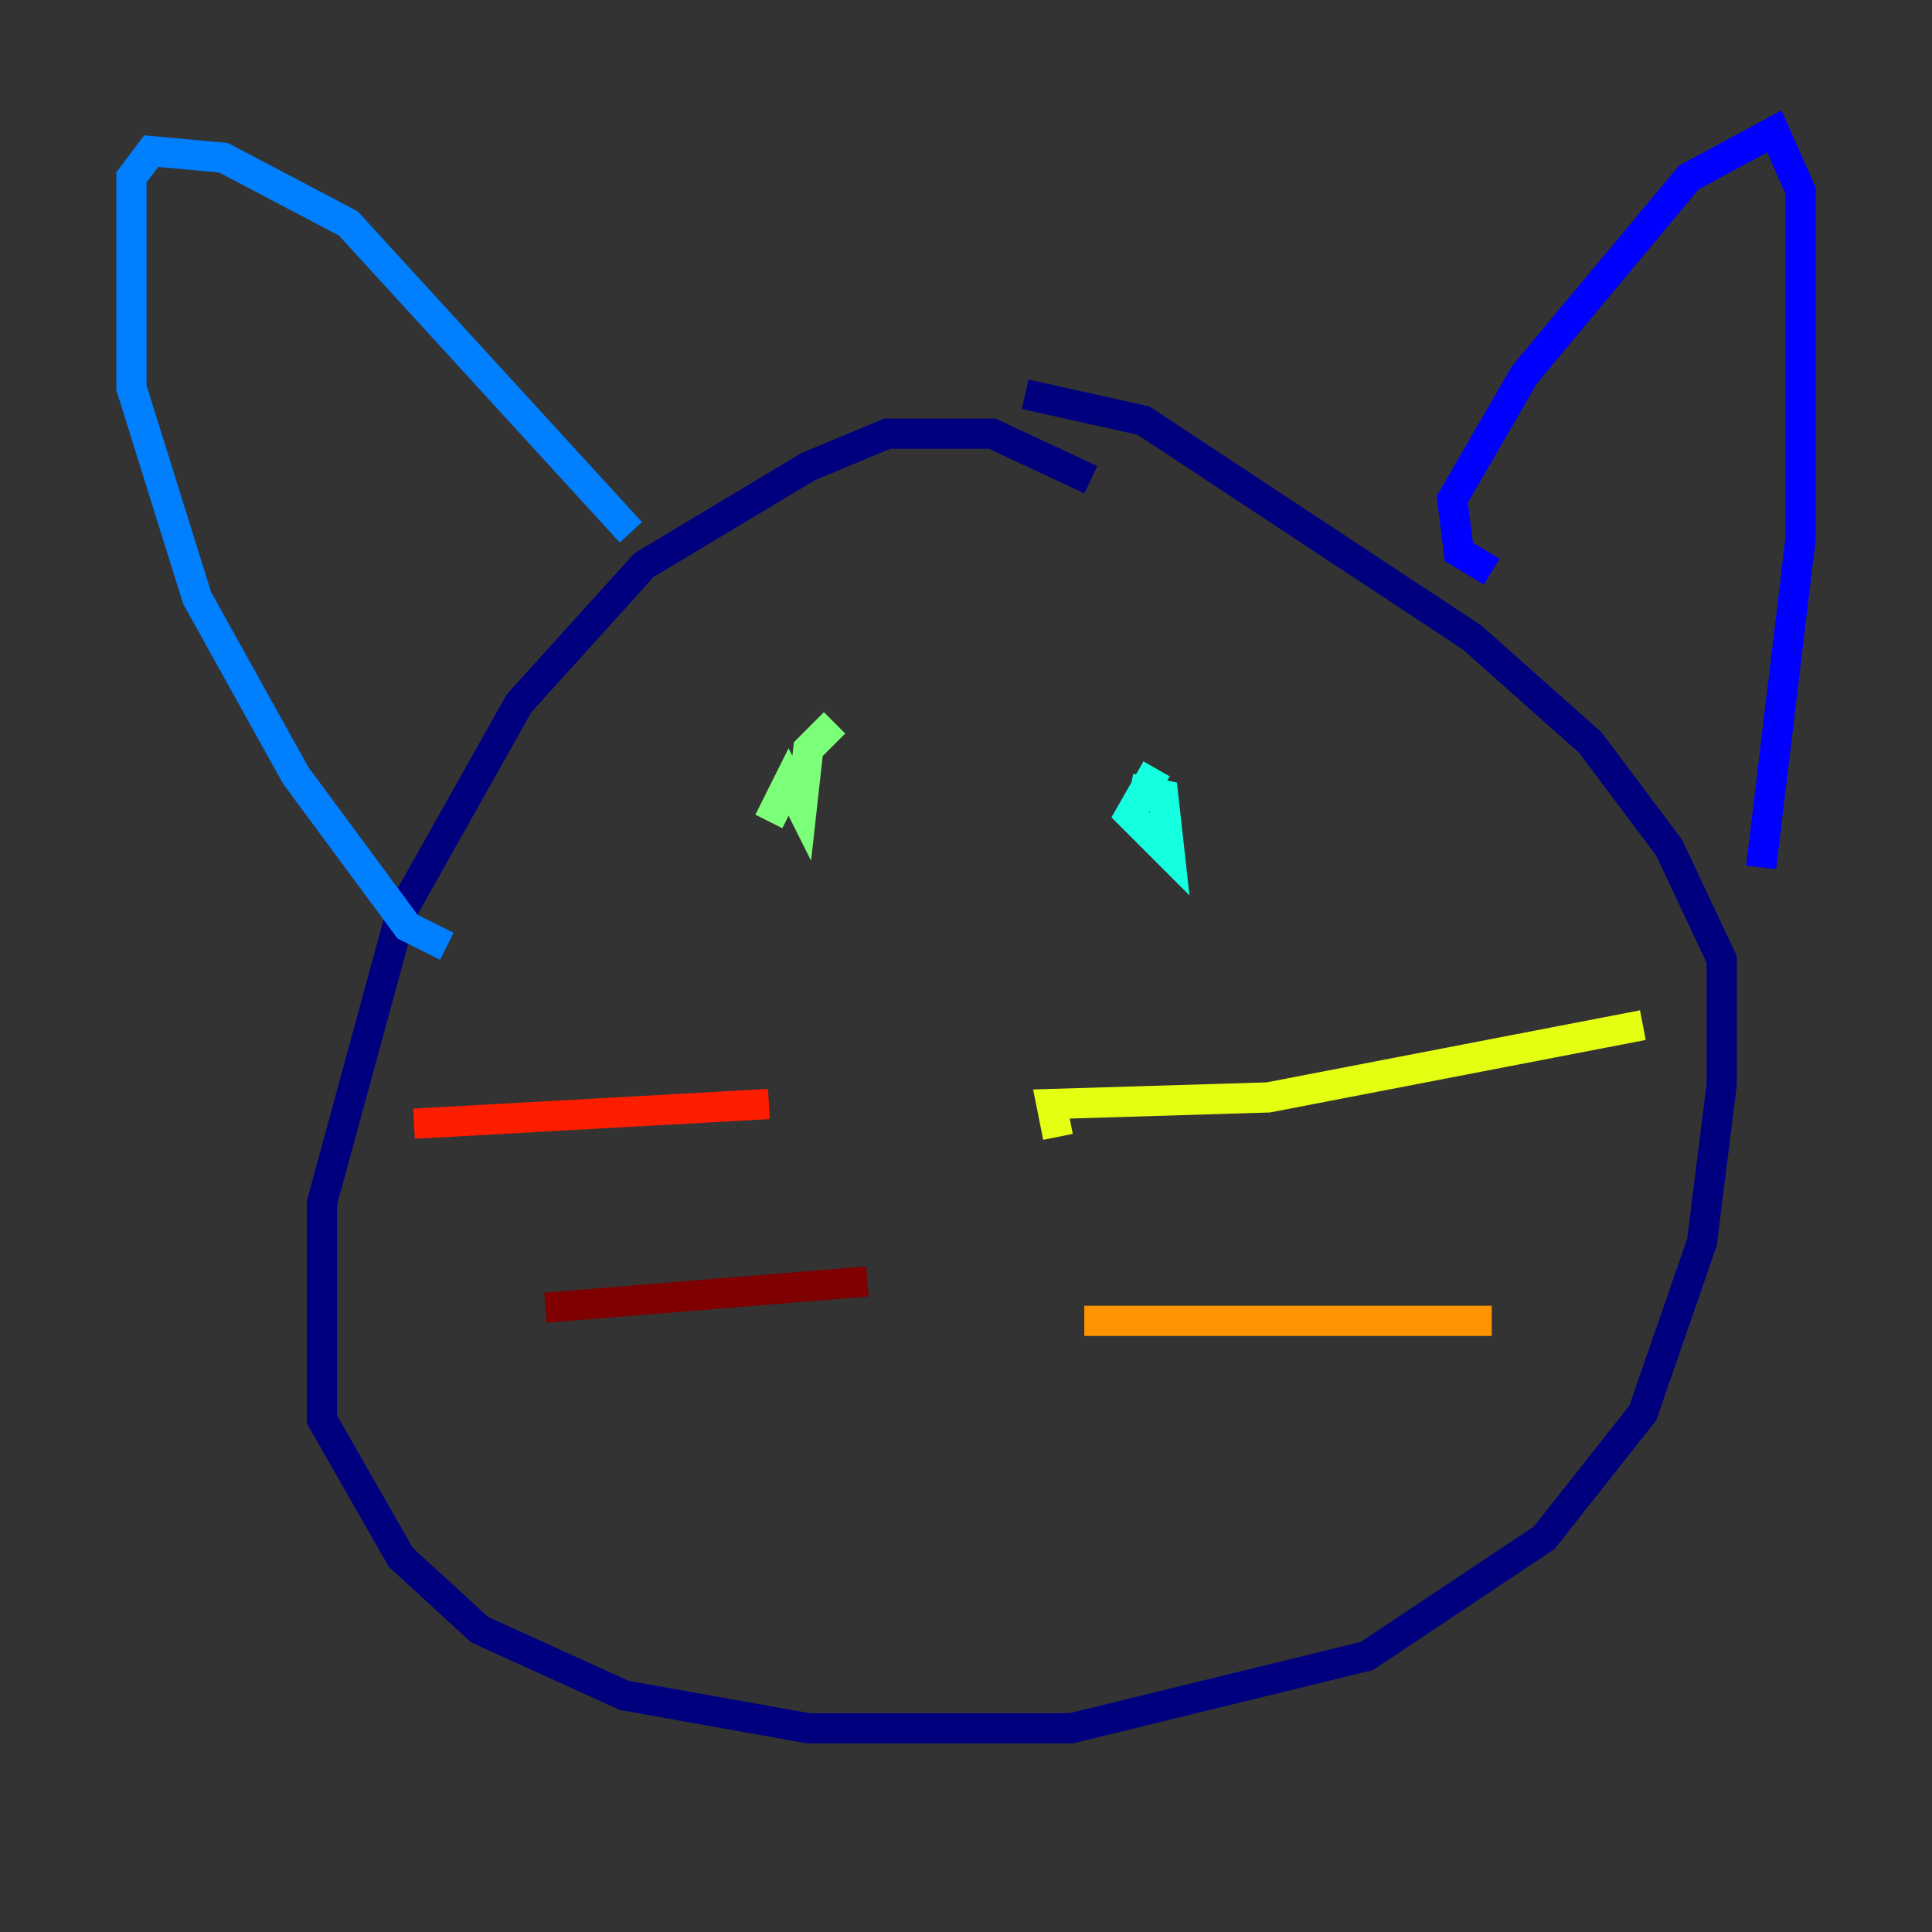 <?xml version="1.0" encoding="utf-8" ?>
<svg baseProfile="tiny" height="128" version="1.2" viewBox="0,0,128,128" width="128" xmlns="http://www.w3.org/2000/svg" xmlns:ev="http://www.w3.org/2001/xml-events" xmlns:xlink="http://www.w3.org/1999/xlink"><rect x="0" y="0" width="128" height="128" fill="#333333" stroke="none"/><defs /><polyline fill="none" points="72.272,31.782 65.742,28.735 58.776,28.735 53.551,30.912 42.667,37.442 34.395,46.585 26.558,60.517 21.333,79.674 21.333,94.041 26.558,103.184 31.782,107.973 41.361,112.326 53.551,114.503 70.966,114.503 90.558,109.714 102.313,101.878 108.844,93.605 112.762,82.286 114.068,71.837 114.068,63.565 110.585,56.163 105.361,49.197 97.524,42.231 75.755,27.864 67.918,26.122" stroke="#00007f" stroke-width="2" /><polyline fill="none" points="98.83,37.878 96.653,36.571 96.218,33.088 101.007,24.816 111.891,11.755 117.551,8.707 119.293,12.626 119.293,35.701 116.68,57.469" stroke="#0000ff" stroke-width="2" /><polyline fill="none" points="41.796,35.265 23.075,14.803 14.803,10.449 10.014,10.014 8.707,11.755 8.707,25.687 13.061,39.619 19.592,51.374 26.993,61.388 29.605,62.694" stroke="#0080ff" stroke-width="2" /><polyline fill="none" points="76.626,50.939 74.884,53.986 77.497,56.599 77.061,52.68 74.884,52.245" stroke="#15ffe1" stroke-width="2" /><polyline fill="none" points="55.292,47.891 53.551,49.633 53.116,53.551 52.245,51.809 50.939,54.422" stroke="#7cff79" stroke-width="2" /><polyline fill="none" points="70.095,75.32 69.66,73.143 84.027,72.707 108.844,67.918" stroke="#e4ff12" stroke-width="2" /><polyline fill="none" points="71.837,87.51 98.83,87.51" stroke="#ff9400" stroke-width="2" /><polyline fill="none" points="50.939,73.143 27.429,74.449" stroke="#ff1d00" stroke-width="2" /><polyline fill="none" points="57.469,84.898 36.136,86.639" stroke="#7f0000" stroke-width="2" /></svg>